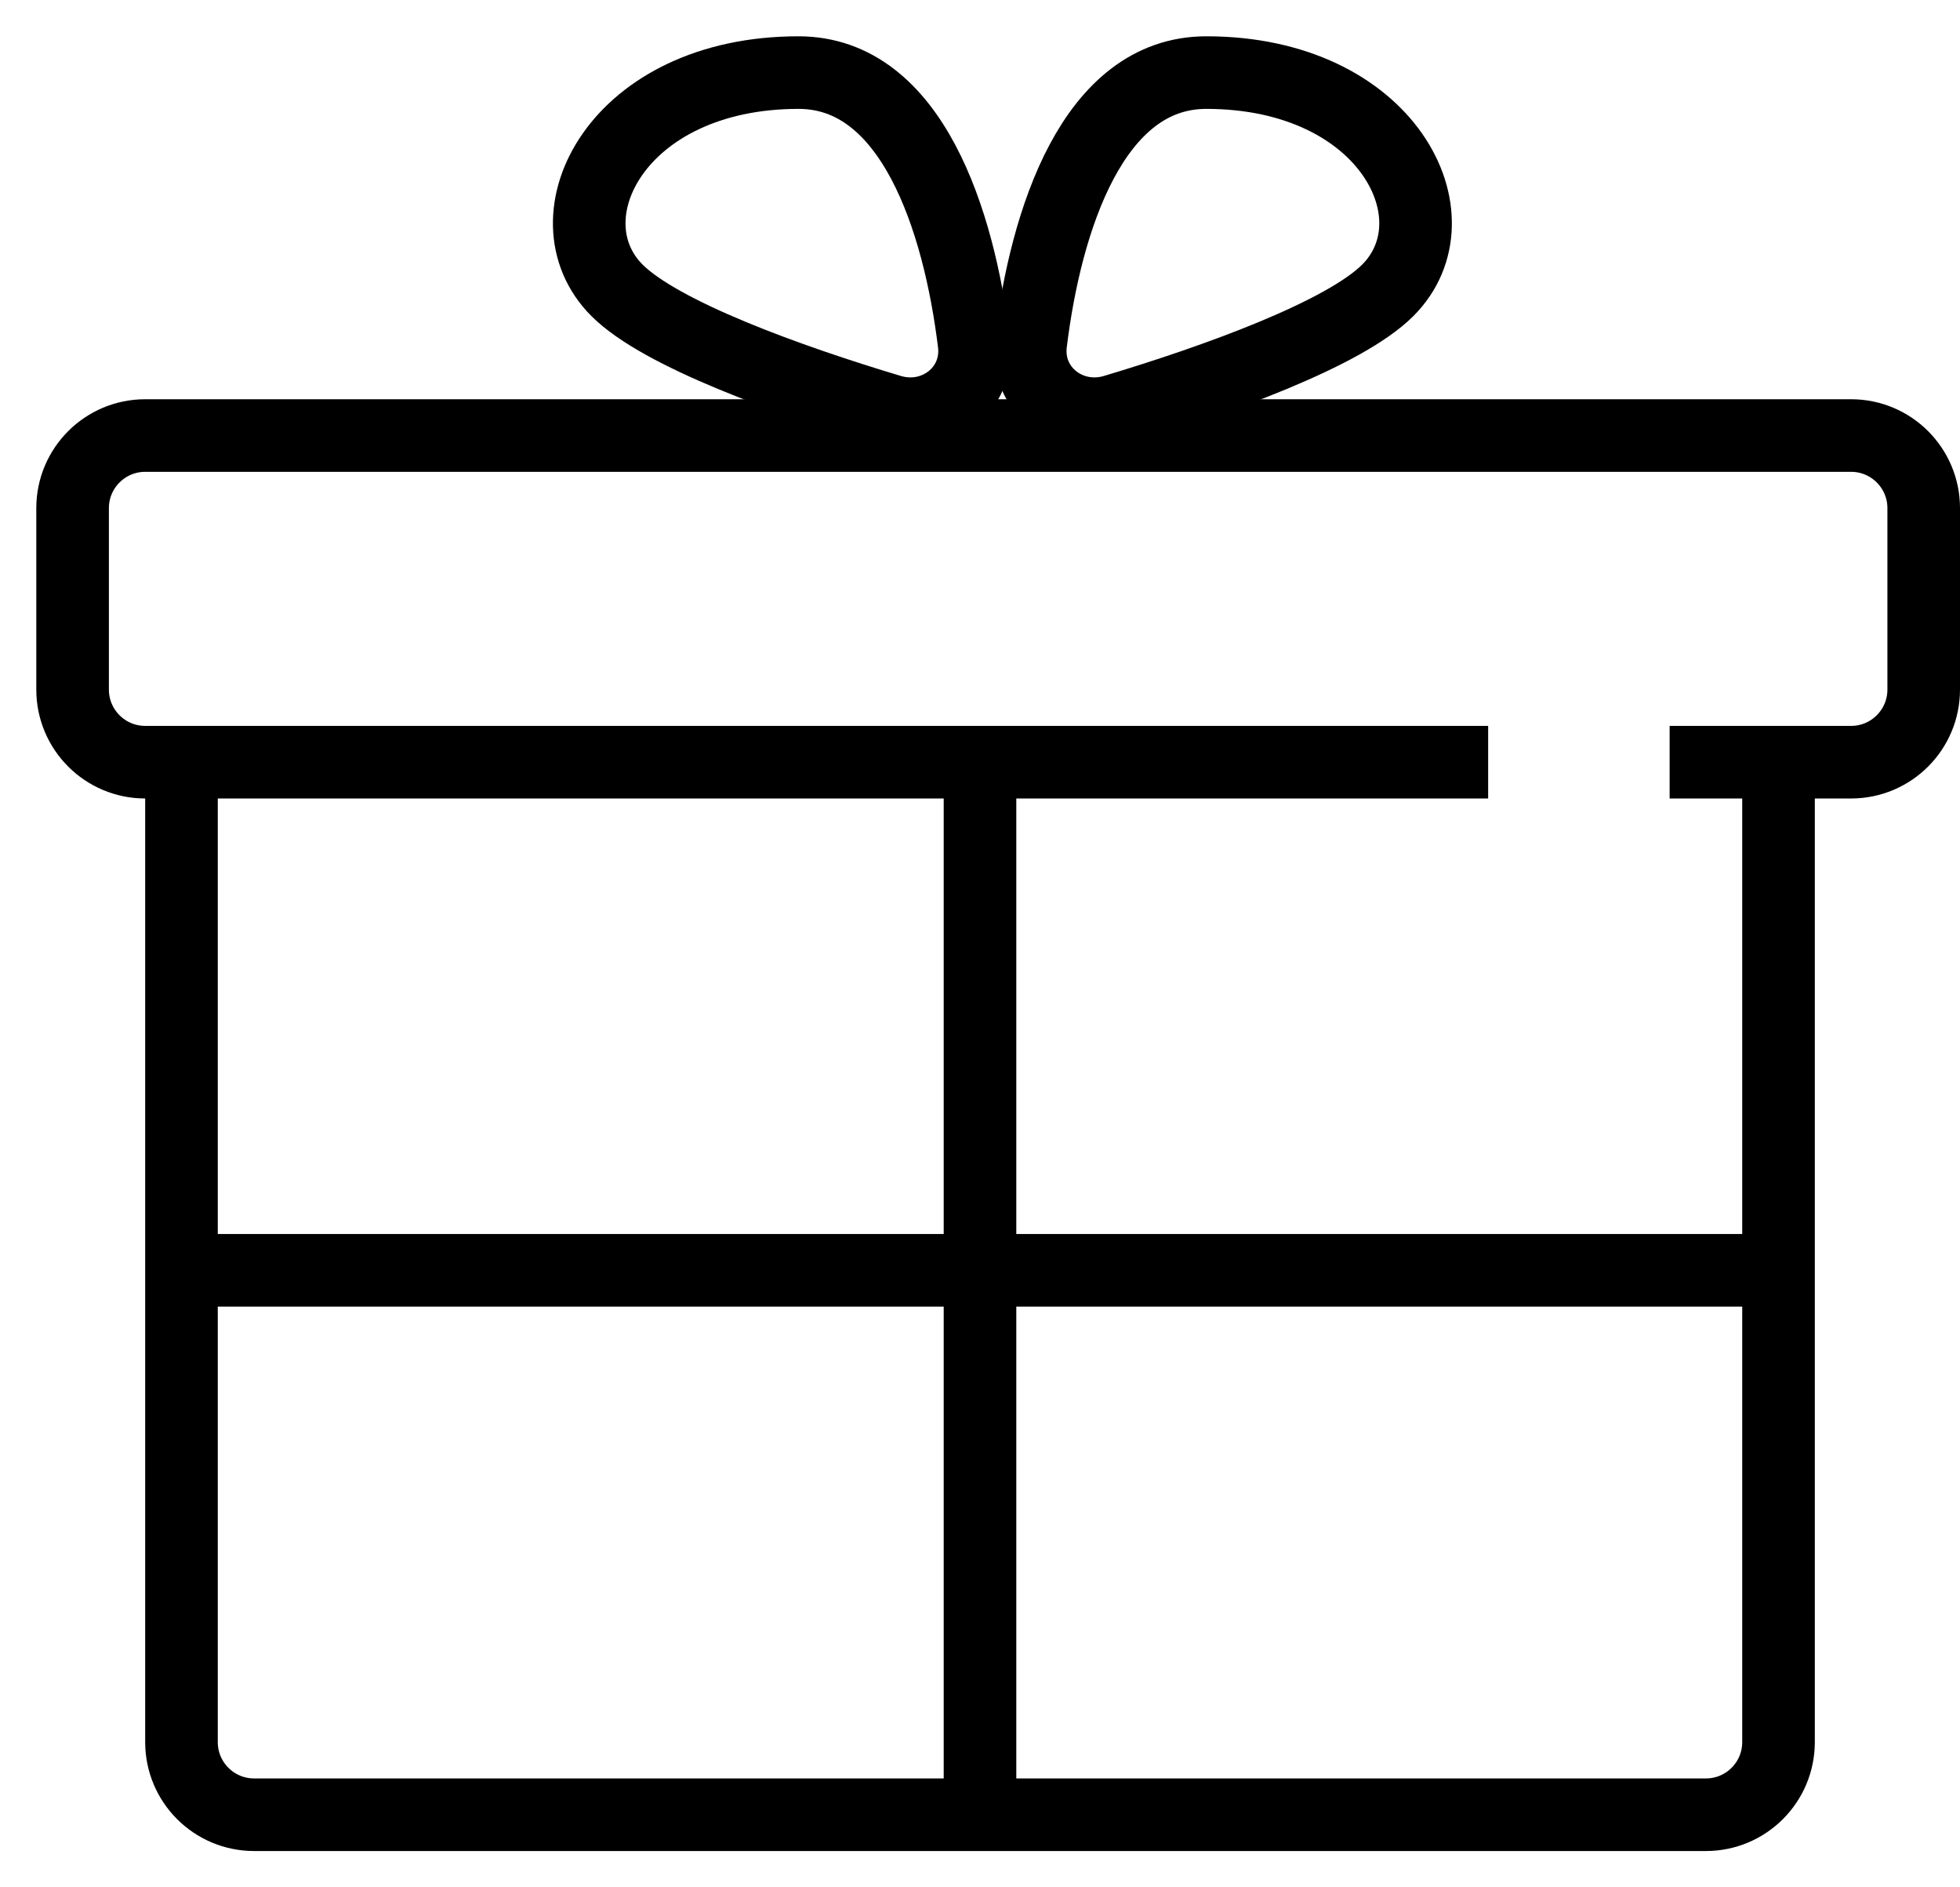 <svg width="27" height="26" viewBox="0 0 27 26" fill="none" xmlns="http://www.w3.org/2000/svg">
<path d="M2.5 10.5V24C2.5 24.552 2.948 25 3.5 25H23.5C24.052 25 24.5 24.552 24.5 24V10.5M24.5 10.5H25.5C26.052 10.5 26.5 10.052 26.5 9.5V7C26.5 6.448 26.052 6 25.5 6H2C1.448 6 1 6.448 1 7V9.5C1 10.052 1.448 10.5 2 10.5H20.5M24.5 10.5H23" stroke="black"/>
<path d="M13.5 10.5V25" stroke="black"/>
<path d="M2.5 17.5H24.5" stroke="black"/>
<path d="M11 1C12.563 1 13.21 3.037 13.418 4.723C13.498 5.368 12.889 5.845 12.266 5.658C10.86 5.237 9.1 4.6 8.5 4C7.5 3 8.5 1 11 1Z" stroke="black"/>
<path d="M16.617 1C15.053 1 14.406 3.037 14.199 4.723C14.119 5.368 14.728 5.845 15.351 5.658C16.757 5.237 18.517 4.6 19.117 4C20.117 3 19.117 1 16.617 1Z" stroke="black"/>
</svg>
